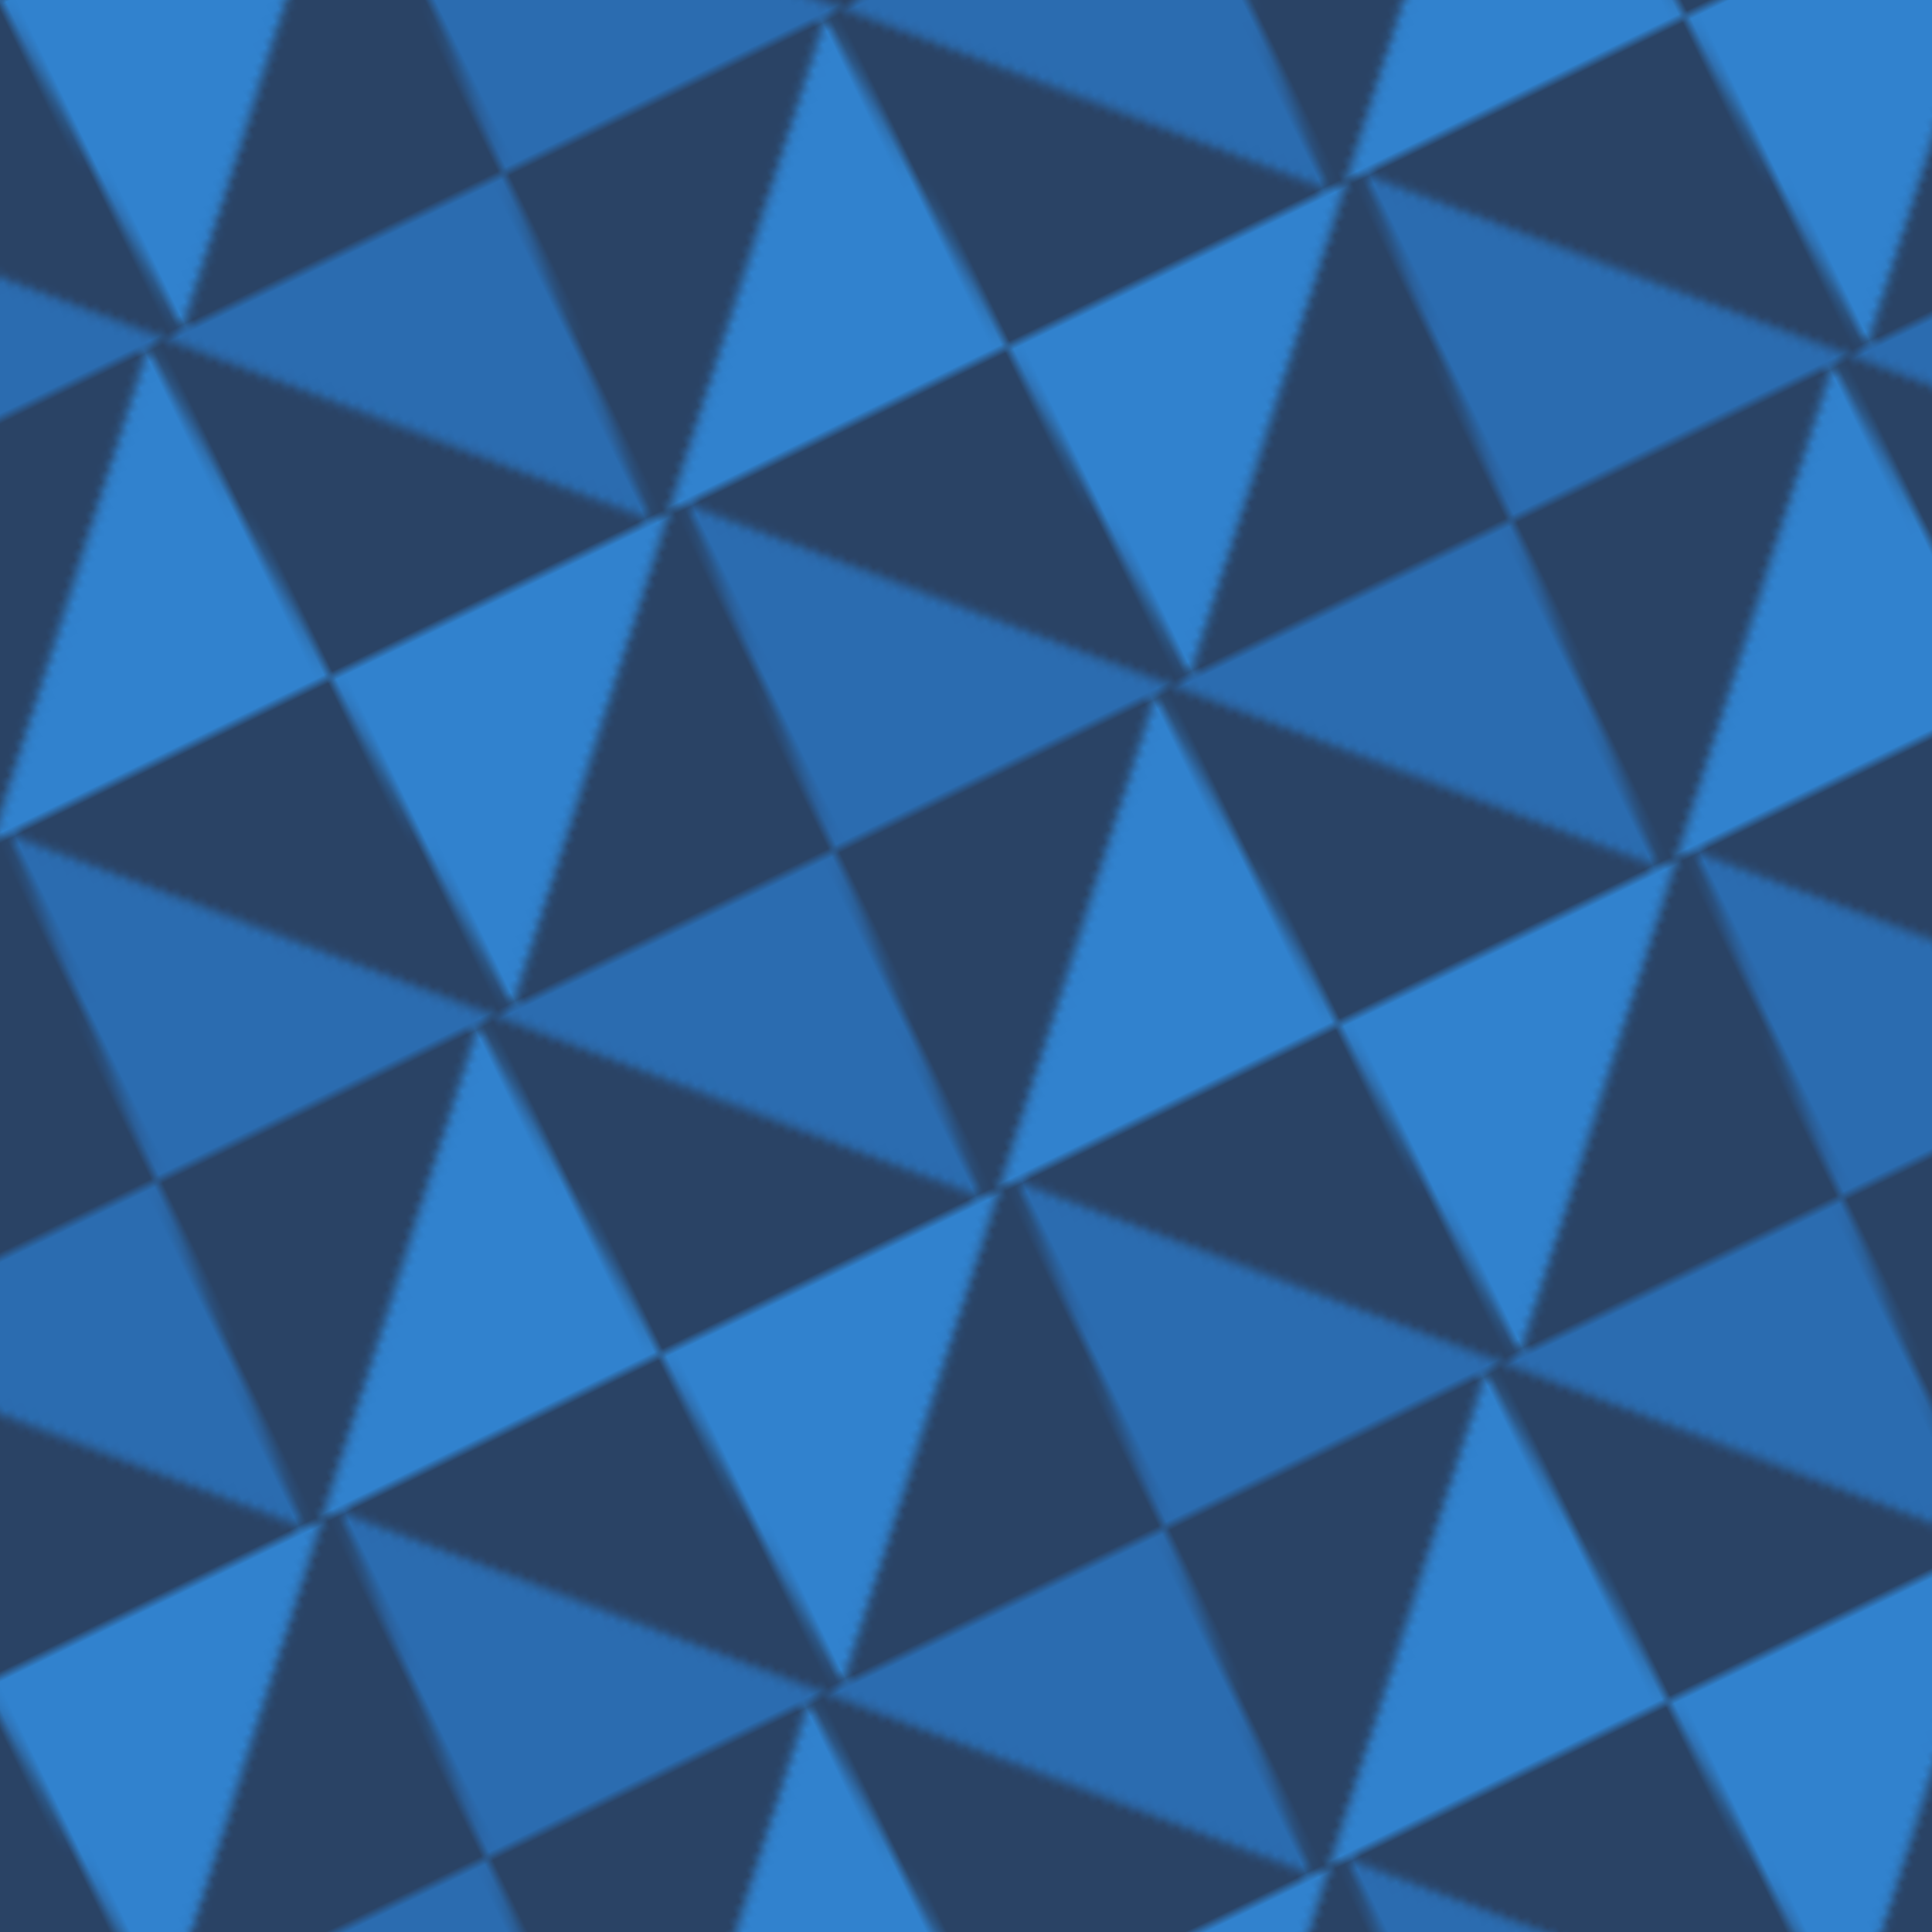 <?xml version="1.0" standalone="no"?>
<svg xmlns="http://www.w3.org/2000/svg" xmlns:xlink="http://www.w3.org/1999/xlink" height="200px" width="200px">
  <defs>
    <pattern id="doodad" width="78" height="78" viewBox="0 0 40 40" patternUnits="userSpaceOnUse" patternTransform="rotate(154)">
      <rect width="100%" height="100%" fill="rgba(42, 67, 101,1)"/>
      <path d="M1 20L20 0L0 0zM20 40L39 20L40 40z" fill="rgba(49, 130, 206,1)"/>
      <path d="M0 20L19 40L20 20L0 20M20 20L21 0L40 20L20 20z" fill="rgba(43, 108, 176,1)"/>
    </pattern>
  </defs>
  <rect fill="url(#doodad)" height="200%" width="200%"/>
</svg>
